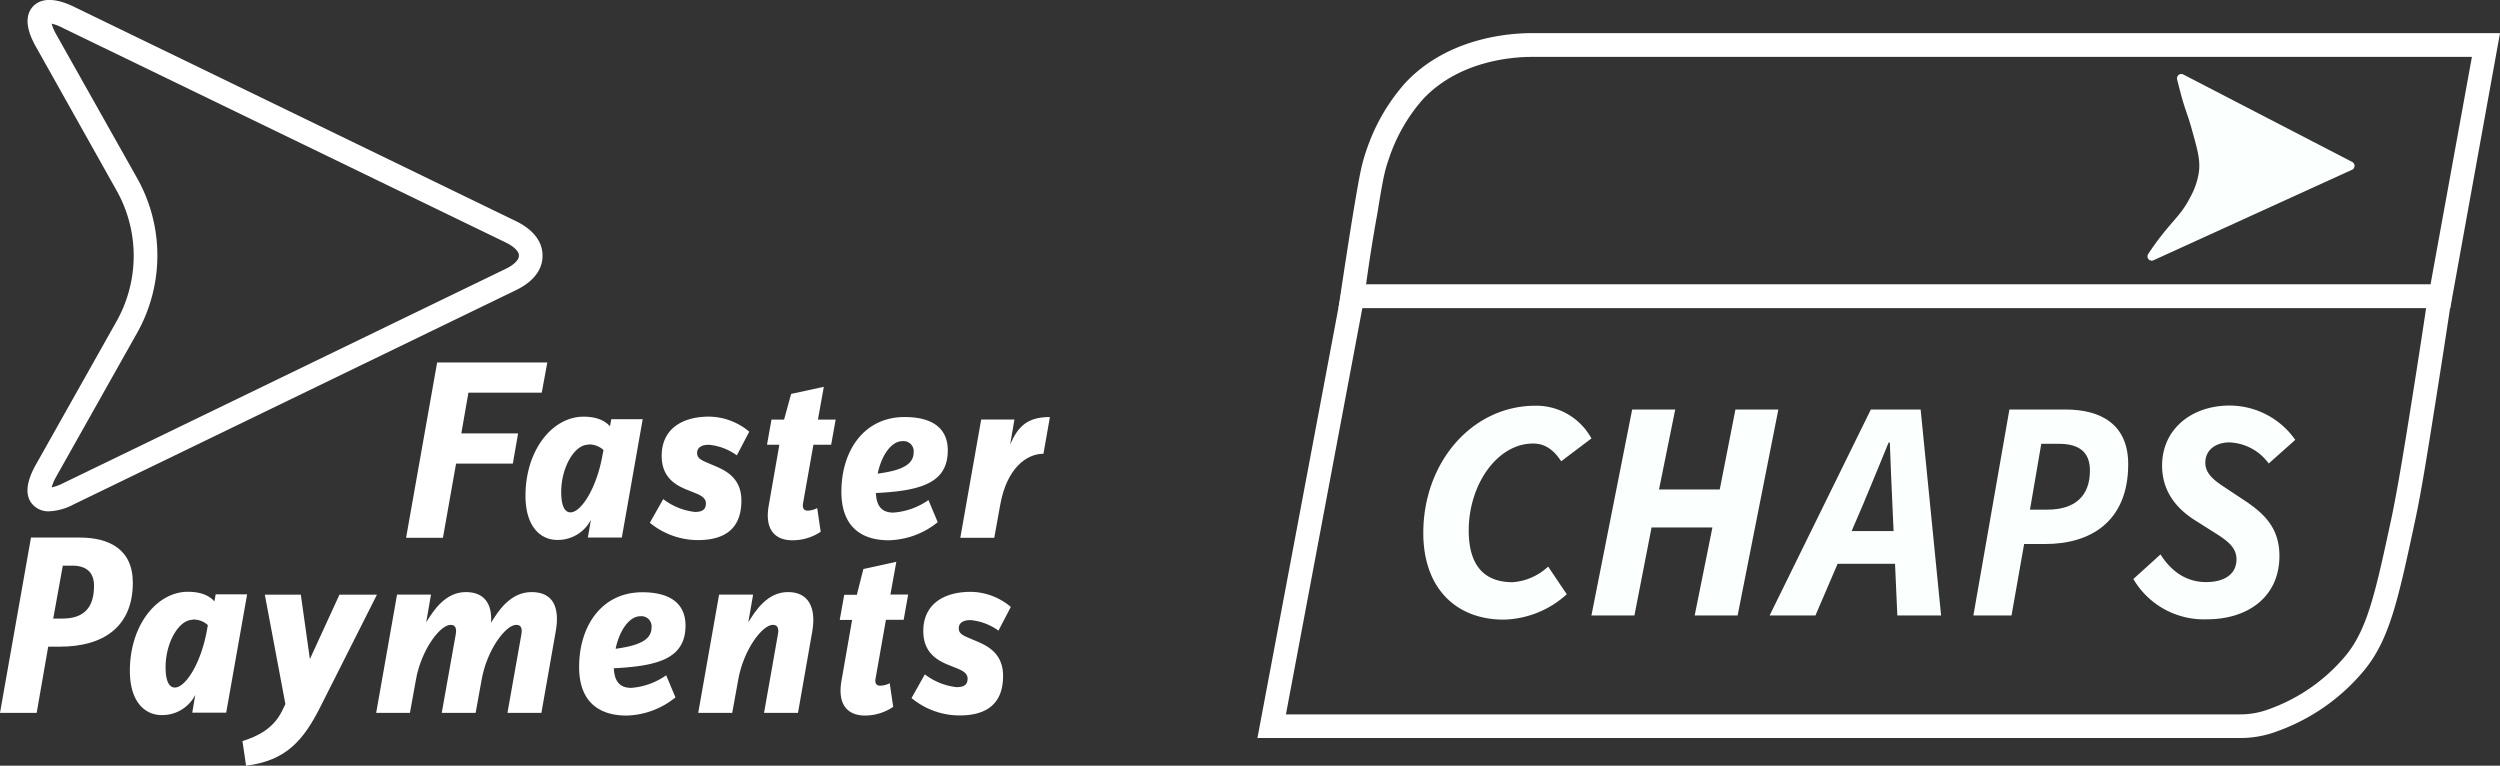 <svg xmlns="http://www.w3.org/2000/svg" viewBox="0 0 422.75 129.48">
  <rect x="0" y="0" width="422.75" height="129.48" fill="#333333" stroke="none"/>
  <defs>
    <style>.cls-1{fill:#fff;}.cls-2{fill:#fbfffe;}</style>
  </defs>
  <title>faster_pay_&amp;amp;_chaps</title>
  <g id="Слой_2" data-name="Слой 2">
    <g id="Слой_5" data-name="Слой 5">
      <path class="cls-1" d="M12.22,95.65h-1.6L9,104.6h1.56c3.69,0,5.34-1.92,5.34-5.52,0-2.27-1.25-3.43-3.7-3.43m-2.05,13.7h-2l-1.95,11.2H0L5.24,90.9h8.22c4.85,0,9,1.87,9,7.64,0,7.47-5,10.81-12.32,10.81"/>
      <path class="cls-1" d="M32.55,104.81c-2.29,0-4.55,3.83-4.55,8,0,2.17.51,3.45,1.57,3.45,1.83,0,4.43-4.17,5.41-9.62l.17-.93a3.56,3.56,0,0,0-2.6-.94m5.7,15.74H32.51l.51-3a6.26,6.26,0,0,1-5.7,3.41c-2.72,0-5.36-2.13-5.36-7.49,0-7.7,4.56-13.36,9.82-13.36,3,0,4.09,1.23,4.48,1.62l.21-1.19h5.32Z"/>
      <path class="cls-1" d="M54.28,119.32c-2.93,5.86-5.86,9.31-12.67,10.16L41,125.32c2.59-.81,5.23-2.13,6.68-5.07l.58-1.19-3.48-18.5h6.09l1.53,10.89,5-10.89h6.34Z"/>
      <path class="cls-1" d="M91.55,120.55H85.81l2.34-13.19c.16-.84.13-1.7-.85-1.7-1.79,0-5,4.26-5.87,9.36l-1,5.53H74.7l2.35-13.19c.16-.84.13-1.7-.85-1.7-1.79,0-5,4.26-5.88,9.36l-1,5.53H63.61l3.53-20h5.74l-.81,4.68c1.28-2.09,3.28-5.11,6.72-5.11,3.1,0,4.47,2,4.25,5.19,1.11-1.83,3.19-5.19,6.85-5.19s4.81,2.6,4.08,6.68Z"/>
      <path class="cls-1" d="M108.27,104.21c-1.79,0-3.49,2.26-4.17,5.5,3.78-.52,6.08-1.41,6.08-3.62a1.72,1.72,0,0,0-1.91-1.88M103.8,113c.09,2.21,1,3.32,2.94,3.32a11.79,11.79,0,0,0,5.91-2.13l1.57,3.74a13.61,13.61,0,0,1-8.29,3.07c-4.47,0-8-2.17-8-8.21,0-7,3.87-12.64,10.68-12.64,5.1,0,7.31,2.22,7.31,5.62,0,5.53-4.51,6.85-12.08,7.23"/>
      <path class="cls-1" d="M134.94,120.55H129.2l2.33-13.19c.18-.84.13-1.7-.84-1.7-1.79,0-5,4.26-5.87,9.36l-1,5.53h-5.75l3.53-20h5.75l-.81,4.68c1.28-2.09,3.27-5.11,6.72-5.11s4.8,2.6,4.09,6.68Z"/>
      <path class="cls-1" d="M152.81,104.81h-3l-1.74,9.87c-.18.85.12,1.27.76,1.27a3.62,3.62,0,0,0,1.62-.42l.59,4A8.59,8.59,0,0,1,146.3,121c-3,0-4.72-1.88-4-5.91l1.79-10.26H142l.76-4.25h2.13L146,96.22,151.57,95l-1,5.53h3Z"/>
      <path class="cls-1" d="M168.84,106.64a9.58,9.58,0,0,0-4.71-1.78c-1.2,0-2,.42-2,1.4s.9,1.28,2.09,1.78l1.1.47c2,.85,4.3,2.21,4.3,5.79,0,4.25-2.26,6.68-7.36,6.68a12.73,12.73,0,0,1-8.12-2.94l2.25-4a10.92,10.92,0,0,0,5.36,2.16c1.32,0,1.87-.46,1.87-1.44s-.94-1.41-2.13-1.88l-1.15-.46c-2-.81-4.21-2.17-4.21-5.71,0-4.59,3.54-6.63,8-6.63a10.72,10.72,0,0,1,6.8,2.55Z"/>
      <polygon class="cls-1" points="91.61 66.4 79.21 66.4 78.01 73.29 87.61 73.29 86.72 78.4 77.12 78.4 74.9 90.94 68.67 90.94 73.92 61.29 92.55 61.29 91.61 66.4"/>
      <path class="cls-1" d="M99.45,75.2c-2.3,0-4.55,3.83-4.55,8,0,2.17.51,3.44,1.57,3.44,1.83,0,4.43-4.16,5.4-9.61l.18-.93a3.56,3.56,0,0,0-2.6-.94m5.7,15.74H99.41l.51-3a6.27,6.27,0,0,1-5.7,3.4c-2.72,0-5.36-2.12-5.36-7.48,0-7.7,4.55-13.36,9.82-13.36,3,0,4.09,1.24,4.47,1.62l.22-1.19h5.31Z"/>
      <path class="cls-1" d="M124.6,77a9.63,9.63,0,0,0-4.72-1.79c-1.2,0-2,.43-2,1.4s.9,1.28,2.09,1.79l1.1.47c2,.85,4.3,2.21,4.3,5.78,0,4.26-2.25,6.68-7.36,6.68a12.82,12.82,0,0,1-8.12-2.93l2.26-4a10.78,10.78,0,0,0,5.35,2.17c1.31,0,1.87-.46,1.87-1.44s-.93-1.41-2.12-1.88l-1.15-.46c-2-.81-4.21-2.17-4.21-5.7,0-4.6,3.53-6.64,8-6.64a10.78,10.78,0,0,1,6.81,2.55Z"/>
      <path class="cls-1" d="M140.55,75.2h-3l-1.75,9.87c-.16.85.13,1.28.77,1.28a3.76,3.76,0,0,0,1.62-.43l.59,4A8.51,8.51,0,0,1,134,91.36c-3,0-4.73-1.87-4-5.91l1.79-10.25H129.7l.76-4.25h2.13l1.19-4.34,5.53-1.2-1,5.54h3Z"/>
      <path class="cls-1" d="M152.58,74.6c-1.78,0-3.49,2.26-4.16,5.49,3.78-.51,6.08-1.4,6.08-3.61a1.72,1.72,0,0,0-1.92-1.88m-4.46,8.77c.08,2.21,1,3.31,2.94,3.31A11.78,11.78,0,0,0,157,84.56l1.57,3.74a13.64,13.64,0,0,1-8.29,3.06c-4.47,0-8-2.16-8-8.2,0-7,3.87-12.64,10.68-12.64,5.1,0,7.31,2.21,7.31,5.62,0,5.53-4.51,6.84-12.08,7.23"/>
      <path class="cls-1" d="M176.45,76.73c-2.89,0-6.22,2.47-7.32,8.68l-1,5.53h-5.74l3.53-20h5.62l-.72,4.22c1.31-3,2.84-4.64,6.72-4.64Z"/>
      <path class="cls-1" d="M8.32,86.46a3.56,3.56,0,0,1-2.73-1.08c-1-1-1.66-3,.46-6.78l13.7-24.34a22.69,22.69,0,0,0,2.86-11,22.57,22.57,0,0,0-2.87-11L6.05,7.86C3.93,4.1,4.63,2.1,5.59,1.08s2.91-1.83,6.79,0L87.24,37.39c3.9,1.9,4.49,4.4,4.5,5.73v.21c0,1.35-.6,3.86-4.5,5.74L12.38,85.33A9.59,9.59,0,0,1,8.32,86.46ZM8.73,4a8.29,8.29,0,0,0,.8,1.86l13.7,24.34a26.66,26.66,0,0,1,3.38,13,26.76,26.76,0,0,1-3.37,13L9.53,80.56a8.29,8.29,0,0,0-.8,1.86,7.77,7.77,0,0,0,1.9-.69L85.5,45.47c1.65-.8,2.24-1.66,2.24-2.15v-.19c0-.48-.59-1.34-2.25-2.14L10.63,4.73A7.35,7.35,0,0,0,8.73,4Z"/>
      <path class="cls-1" d="M414.34,52.11h-188l.34-2.29c.72-4.85,1.47-9.67,2.23-14.34,1-5.85,1.29-7.59,2.13-10A32.74,32.74,0,0,1,237.65,14c7.06-7.52,17.22-8.38,21.26-8.4H422.75ZM231,48.11H411l7-38.49h-159c-3.51,0-12.36.75-18.36,7.14a28.9,28.9,0,0,0-5.78,10.09c-.69,1.95-1,3.34-1.95,9.27C232.19,40,231.56,44.06,231,48.11Z"/>
      <path class="cls-1" d="M378.81,124.8H212.63l14.44-76.69H414.91l-.35,2.3c-.53,3.59-1.34,8.88-2.35,15.28-1.88,11.92-2.76,17.4-3.83,22.42-2.81,13.09-4.22,19.66-8.31,24.89a33.91,33.91,0,0,1-15,10.66A17.65,17.65,0,0,1,378.81,124.8Zm-161.36-4H378.81a13.64,13.64,0,0,0,4.87-.88,30,30,0,0,0,13.24-9.38c3.52-4.51,4.87-10.78,7.55-23.27,1-4.91,1.92-10.36,3.79-22.21.81-5.13,1.49-9.55,2-13H230.38Z"/>
      <path class="cls-2" d="M364.18,44a.72.72,0,0,1-.91-1.06c.93-1.42,1.77-2.54,2.43-3.36,2.12-2.67,3.33-3.6,4.62-6.14a12.48,12.48,0,0,0,1.51-4.32c.26-2-.19-3.65-1.11-6.94C370,19.49,369.63,19,368.81,16c-.26-1-.48-1.83-.66-2.58a.73.73,0,0,1,1.05-.82l28.55,14.78a.74.74,0,0,1,0,1.32Z"/>
      <path class="cls-2" d="M240.68,90.13c0-12,8.29-21.52,18.95-21.52a10.62,10.62,0,0,1,9.48,5.53L264,78c-1.32-2-2.8-3-4.75-3-6.07,0-10.89,6.94-10.89,14.7,0,5.4,2.18,8.75,7.43,8.75a9.8,9.8,0,0,0,6-2.64l3.15,4.68a16.4,16.4,0,0,1-10.76,4.29C246,104.72,240.68,99.26,240.68,90.13Z"/>
      <path class="cls-2" d="M276,69.25h7.28l-2.74,13.52h10.27l2.65-13.52h7.26l-6.89,34.83h-7.26l3-14.89H279.28l-2.9,14.89h-7.27Z"/>
      <path class="cls-2" d="M316.36,69.25h8.42l3.46,34.83h-7.4L320,85.2c-.17-3.43-.29-6.79-.43-10.36h-.21c-1.42,3.44-2.78,6.83-4.26,10.33l-8.11,18.91h-7.75ZM308.82,89.8h15.31l-1.19,5.54H307.57Z"/>
      <path class="cls-2" d="M339.79,69.25h9.5c6,0,10.59,2.53,10.59,9.24,0,9.73-6.4,13.5-14,13.5h-3.6l-2.13,12.09h-6.45Zm6.43,16.93c4.62,0,7.19-2.27,7.19-6.61,0-3.12-1.83-4.52-5.23-4.52h-3l-1.91,11.13Z"/>
      <path class="cls-2" d="M360.75,97.91l4.59-4.16c1.89,3,4.5,4.68,7.69,4.68s5.16-1.38,5.16-3.85c0-2-1.48-3.13-3.87-4.61L371.21,88c-3-1.88-5.6-4.78-5.6-9.27,0-6.17,5-10.15,11.41-10.15a13.59,13.59,0,0,1,11.11,5.8l-4.49,4A8.61,8.61,0,0,0,377,74.81c-2.3,0-4.08,1.27-4.08,3.42,0,1.79,1.35,2.91,3.16,4.1l3.61,2.39c3.26,2.2,5.76,4.61,5.76,9.29,0,7-5.44,10.71-12.2,10.71A13.81,13.81,0,0,1,360.75,97.91Z"/>
    </g>
  </g>
</svg>